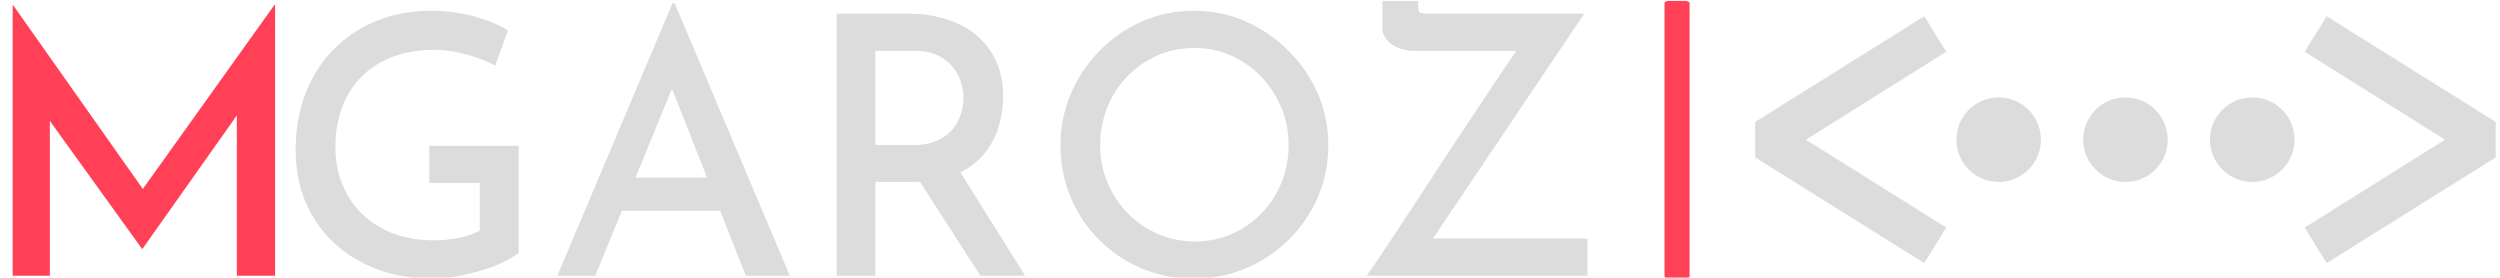<svg xmlns="http://www.w3.org/2000/svg" version="1.1" xmlns:xlink="http://www.w3.org/1999/xlink" xmlns:svgjs="http://svgjs.dev/svgjs" width="2000" height="222" viewBox="0 0 2000 222"><g transform="matrix(1,0,0,1,-1.212,0.735)"><svg viewBox="0 0 396 44" data-background-color="#282634" preserveAspectRatio="xMidYMid meet" height="222" width="2000" xmlns="http://www.w3.org/2000/svg" xmlns:xlink="http://www.w3.org/1999/xlink"><g id="tight-bounds" transform="matrix(1,0,0,1,0.24,-0.146)"><svg viewBox="0 0 395.52 44.291" height="44.291" width="395.52"><g><svg viewBox="0 0 617.537 69.153" height="44.291" width="395.52"><g><rect width="6.205" height="69.153" x="411.764" y="0" fill="#ff4057" opacity="1" stroke-width="0" stroke="transparent" fill-opacity="1" class="rect-uu-0" data-fill-palette-color="primary" rx="1%" id="uu-0" data-palette-color="#ff4057"></rect></g><g transform="matrix(1,0,0,1,0,0.172)"><svg viewBox="0 0 395.52 68.809" height="68.809" width="395.52"><g><svg viewBox="0 0 395.52 68.809" height="68.809" width="395.52"><g><svg viewBox="0 0 395.52 68.809" height="68.809" width="395.52"><g transform="matrix(1,0,0,1,0,0)"><svg width="395.52" viewBox="5.1 -38.1 218.14 38.5" height="68.809" data-palette-color="#ff4057"><g class="undefined-text-0" data-fill-palette-color="primary" id="text-0"><path d="M10.25 0L5.1 0 5.1-37.5 5.15-37.5 24.45-10.15 22.15-10.65 41.35-37.5 41.45-37.5 41.45 0 36.15 0 36.15-25.45 36.5-22.7 23.1-3.75 23-3.75 9.35-22.7 10.25-25.2 10.25 0Z" fill="#ff4057" data-fill-palette-color="primary"></path><path d="M75.2-18L75.2-3.2Q74.45-2.55 73.1-1.9 71.75-1.25 70.08-0.75 68.4-0.25 66.65 0.08 64.9 0.4 63.35 0.4L63.35 0.4Q58.95 0.4 55.45-0.95 51.95-2.3 49.45-4.7 46.95-7.1 45.62-10.33 44.3-13.55 44.3-17.35L44.3-17.35Q44.3-22 45.8-25.6 47.3-29.2 49.88-31.68 52.45-34.15 55.83-35.43 59.2-36.7 62.9-36.7L62.9-36.7Q66.15-36.7 68.93-35.95 71.7-35.2 73.7-34L73.7-34 71.95-29.1Q70.95-29.65 69.48-30.18 68-30.7 66.45-31 64.9-31.3 63.6-31.3L63.6-31.3Q60.4-31.3 57.88-30.38 55.35-29.45 53.55-27.7 51.75-25.95 50.78-23.45 49.8-20.95 49.8-17.8L49.8-17.8Q49.8-14.95 50.8-12.58 51.8-10.2 53.6-8.47 55.4-6.75 57.9-5.83 60.4-4.9 63.45-4.9L63.45-4.9Q65.2-4.9 66.9-5.25 68.6-5.6 69.8-6.25L69.8-6.25 69.8-12.85 62.8-12.85 62.8-18 75.2-18ZM85.8 0L80.55 0 96.5-37.75 96.8-37.75 112.75 0 106.65 0 95.05-29.4 98.9-31.95 85.8 0ZM88.65-9L90.25-13.6 103.15-13.6 105-9 88.65-9ZM119.25-36.3L129.2-36.3Q132.05-36.3 134.47-35.52 136.9-34.75 138.62-33.3 140.35-31.85 141.32-29.73 142.3-27.6 142.3-24.8L142.3-24.8Q142.3-22.65 141.65-20.55 141-18.45 139.55-16.75 138.1-15.05 135.75-14.03 133.4-13 129.9-13L129.9-13 124.6-13 124.6 0 119.25 0 119.25-36.3ZM124.6-18.1L129.8-18.1Q131.85-18.1 133.22-18.75 134.6-19.4 135.37-20.38 136.15-21.35 136.47-22.48 136.8-23.6 136.8-24.65L136.8-24.65Q136.8-25.65 136.47-26.75 136.15-27.85 135.37-28.85 134.6-29.85 133.3-30.5 132-31.15 130.1-31.15L130.1-31.15 124.6-31.15 124.6-18.1ZM129.6-14.85L135.95-15 145.35 0 139.15 0 129.6-14.85ZM150.24-18.1L150.24-18.1Q150.24-21.85 151.67-25.2 153.09-28.55 155.64-31.15 158.19-33.75 161.54-35.23 164.89-36.7 168.74-36.7L168.74-36.7Q172.54-36.7 175.89-35.23 179.24-33.75 181.84-31.15 184.44-28.55 185.89-25.2 187.34-21.85 187.34-18.1L187.34-18.1Q187.34-14.25 185.89-10.9 184.44-7.55 181.87-5 179.29-2.45 175.92-1.03 172.54 0.4 168.74 0.4L168.74 0.4Q164.89 0.4 161.54-1 158.19-2.4 155.64-4.93 153.09-7.45 151.67-10.83 150.24-14.2 150.24-18.1ZM155.74-18.1L155.74-18.1Q155.74-15.3 156.77-12.88 157.79-10.45 159.59-8.63 161.39-6.8 163.77-5.78 166.14-4.75 168.89-4.75L168.89-4.75Q171.59-4.75 173.94-5.78 176.29-6.8 178.07-8.63 179.84-10.45 180.84-12.88 181.84-15.3 181.84-18.1L181.84-18.1Q181.84-20.9 180.82-23.33 179.79-25.75 178.02-27.6 176.24-29.45 173.87-30.5 171.49-31.55 168.79-31.55L168.79-31.55Q165.99-31.55 163.64-30.5 161.29-29.45 159.49-27.6 157.69-25.75 156.72-23.3 155.74-20.85 155.74-18.1ZM223.24 0L192.64 0Q193.14-0.65 194.19-2.23 195.24-3.8 196.74-6.05 198.24-8.3 199.97-10.95 201.69-13.6 203.51-16.38 205.34-19.15 207.09-21.78 208.84-24.4 210.32-26.63 211.79-28.85 212.87-30.43 213.94-32 214.39-32.6L214.39-32.6 215.04-31.15 199.09-31.15Q198.09-31.15 197.12-31.53 196.14-31.9 195.49-32.63 194.84-33.35 194.84-34.3L194.84-34.3 194.84-38.1 199.79-38.1 199.79-37.45Q199.79-36.5 200.14-36.4 200.49-36.3 201.34-36.3L201.34-36.3 222.79-36.3 201.39-4.5 201.09-5.15 223.24-5.15 223.24 0Z" fill="#dcdcdc" data-fill-palette-color="secondary"></path></g></svg></g></svg></g></svg></g></svg></g><g transform="matrix(1,0,0,1,434.214,4.023)"><svg viewBox="0 0 183.324 61.108" height="61.108" width="183.324"><g><svg xmlns="http://www.w3.org/2000/svg" xmlns:xlink="http://www.w3.org/1999/xlink" version="1.1" x="0" y="0" viewBox="6.2 35.4 87.6 29.2" enable-background="new 0 0 100 100" xml:space="preserve" height="61.108" width="183.324" class="icon-icon-0" data-fill-palette-color="accent" id="icon-0"><polygon points="26.2,35.4 6.2,47.9 6.2,52.1 26.2,64.6 28.8,60.4 12.2,50 28.8,39.6 " fill="#dcdcdc" data-fill-palette-color="accent"></polygon><polygon points="73.8,35.4 71.2,39.6 87.8,50 71.2,60.4 73.8,64.6 93.8,52.1 93.8,47.9 " fill="#dcdcdc" data-fill-palette-color="accent"></polygon><circle cx="50" cy="50" r="5.0" fill="#dcdcdc" data-fill-palette-color="accent"></circle><circle cx="65" cy="50" r="5.0" fill="#dcdcdc" data-fill-palette-color="accent"></circle><circle cx="35" cy="50" r="5.0" fill="#dcdcdc" data-fill-palette-color="accent"></circle></svg></g></svg></g></svg></g><defs></defs></svg><rect width="395.52" height="44.291" fill="none" stroke="none" visibility="hidden"></rect></g></svg></g></svg>